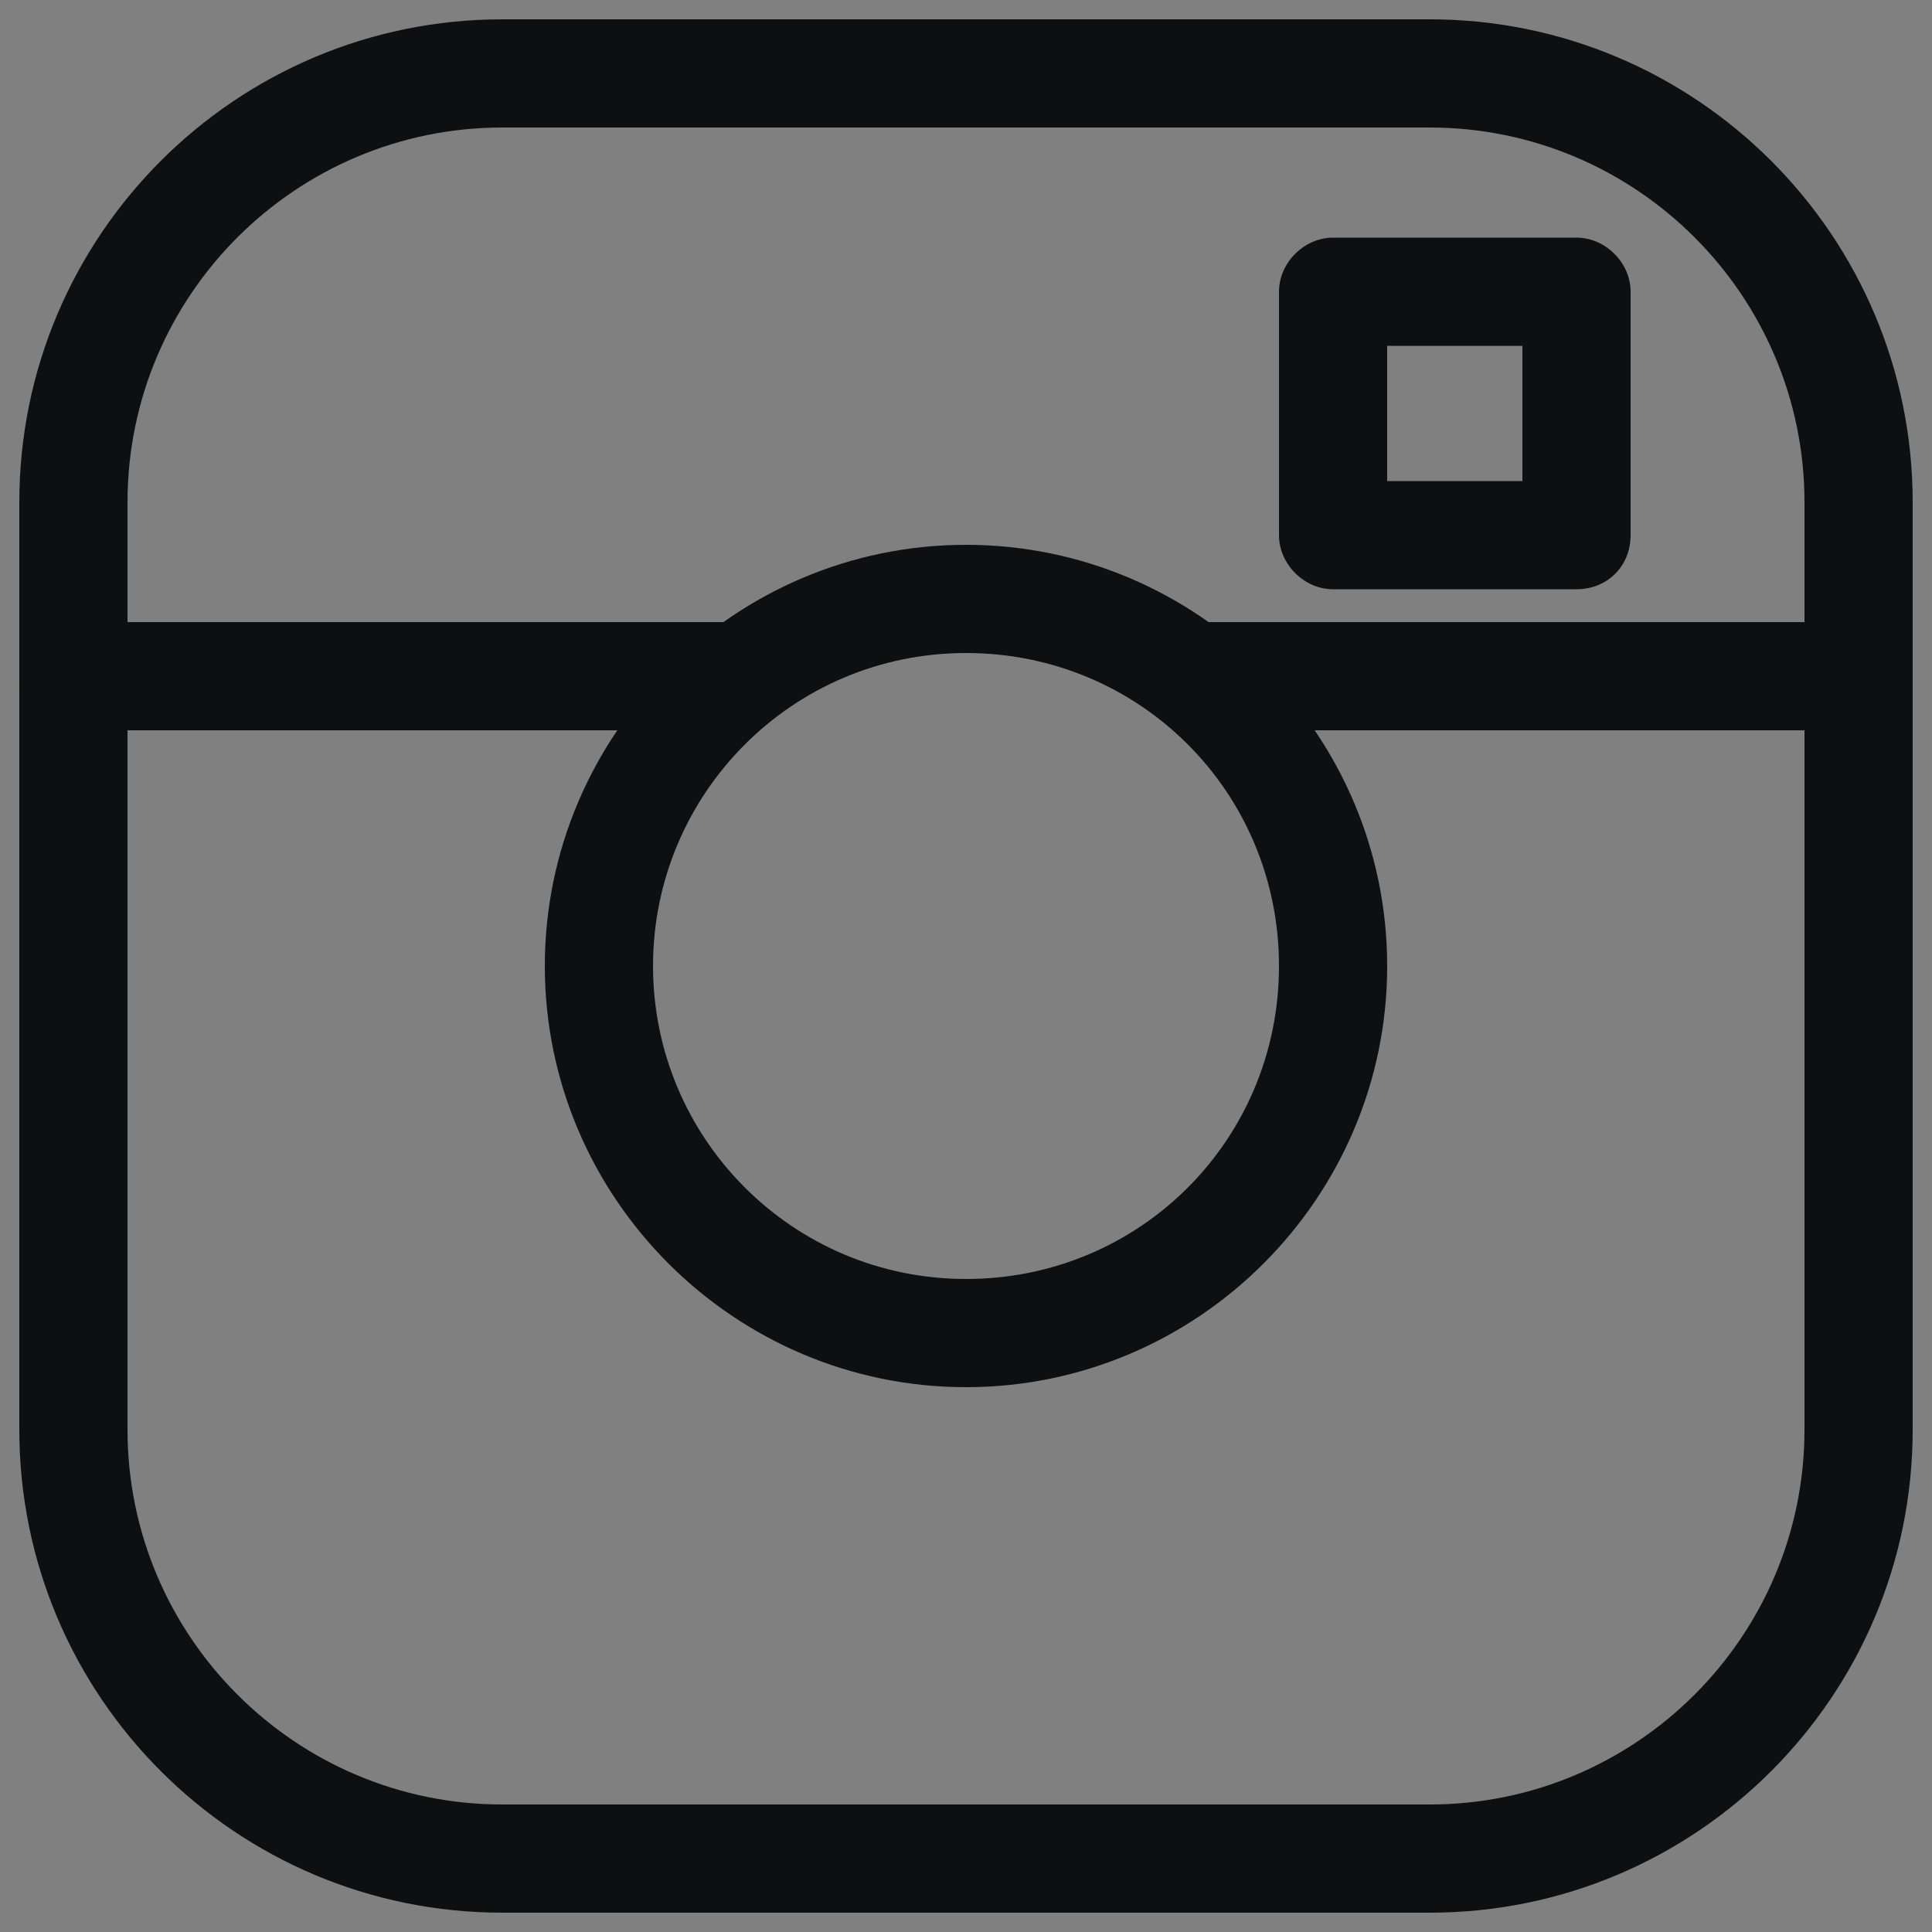 <?xml version="1.0" encoding="utf-8"?>
<!-- Generator: Adobe Illustrator 19.1.0, SVG Export Plug-In . SVG Version: 6.00 Build 0)  -->
<svg version="1.1" id="Слой_1" xmlns="http://www.w3.org/2000/svg" xmlns:xlink="http://www.w3.org/1999/xlink" x="0px" y="0px"
	 viewBox="0 0 100 100" style="enable-background:new 0 0 100 100;" xml:space="preserve">
<rect x="0" y="0" width="100" height="100" fill="#808080" stroke="none"/>
<style type="text/css">
	.st0{fill:#0E0F10;}
	.st1{fill:#0E0F10;stroke:#FFFFFF;stroke-width:1.775;stroke-linecap:round;stroke-linejoin:round;stroke-miterlimit:10;}
</style>
<g>
	<g>
		<path class="st0" d="M74,99H26C12.2,99,1,87.8,1,74V26C1,12.2,12.2,1,26,1h48c13.8,0,25,11.2,25,25v48C99,87.8,87.8,99,74,99z
			 M26,6.6C15.3,6.6,6.6,15.3,6.6,26v48c0,10.7,8.7,19.4,19.4,19.4h48c10.7,0,19.4-8.7,19.4-19.4V26c0-10.7-8.7-19.4-19.4-19.4
			L26,6.6L26,6.6z"/>
	</g>
	<g>
		<path class="st0" d="M96.2,37.8H61.7c-1.5,0-2.8-1.3-2.8-2.8s1.3-2.8,2.8-2.8h34.5c1.5,0,2.8,1.3,2.8,2.8
			C99,36.5,97.7,37.8,96.2,37.8z"/>
	</g>
	<g>
		<path class="st0" d="M37.6,37.8H3.8C2.3,37.8,1,36.5,1,35c0-1.5,1.3-2.8,2.8-2.8h33.8c1.5,0,2.8,1.3,2.8,2.8
			C40.4,36.5,39.1,37.8,37.6,37.8z"/>
	</g>
	<g>
		<path class="st0" d="M50,71.8C38,71.8,28.2,62,28.2,50S38,28.2,50,28.2c12,0,21.8,9.8,21.8,21.8C71.8,62,62,71.8,50,71.8z
			 M50,33.8c-9,0-16.2,7.3-16.2,16.2S41,66.2,50,66.2S66.2,59,66.2,50S59,33.8,50,33.8z"/>
	</g>
	<g>
		<path class="st0" d="M81.6,30.5H69c-1.5,0-2.8-1.3-2.8-2.8V15.1c0-1.5,1.3-2.8,2.8-2.8h12.6c1.5,0,2.8,1.3,2.8,2.8v12.6
			C84.4,29.3,83.2,30.5,81.6,30.5z M71.8,24.9h7v-7h-7V24.9z"/>
	</g>
	<g>
		<path class="st1" d="M61.7,35"/>
	</g>
</g>
</svg>
